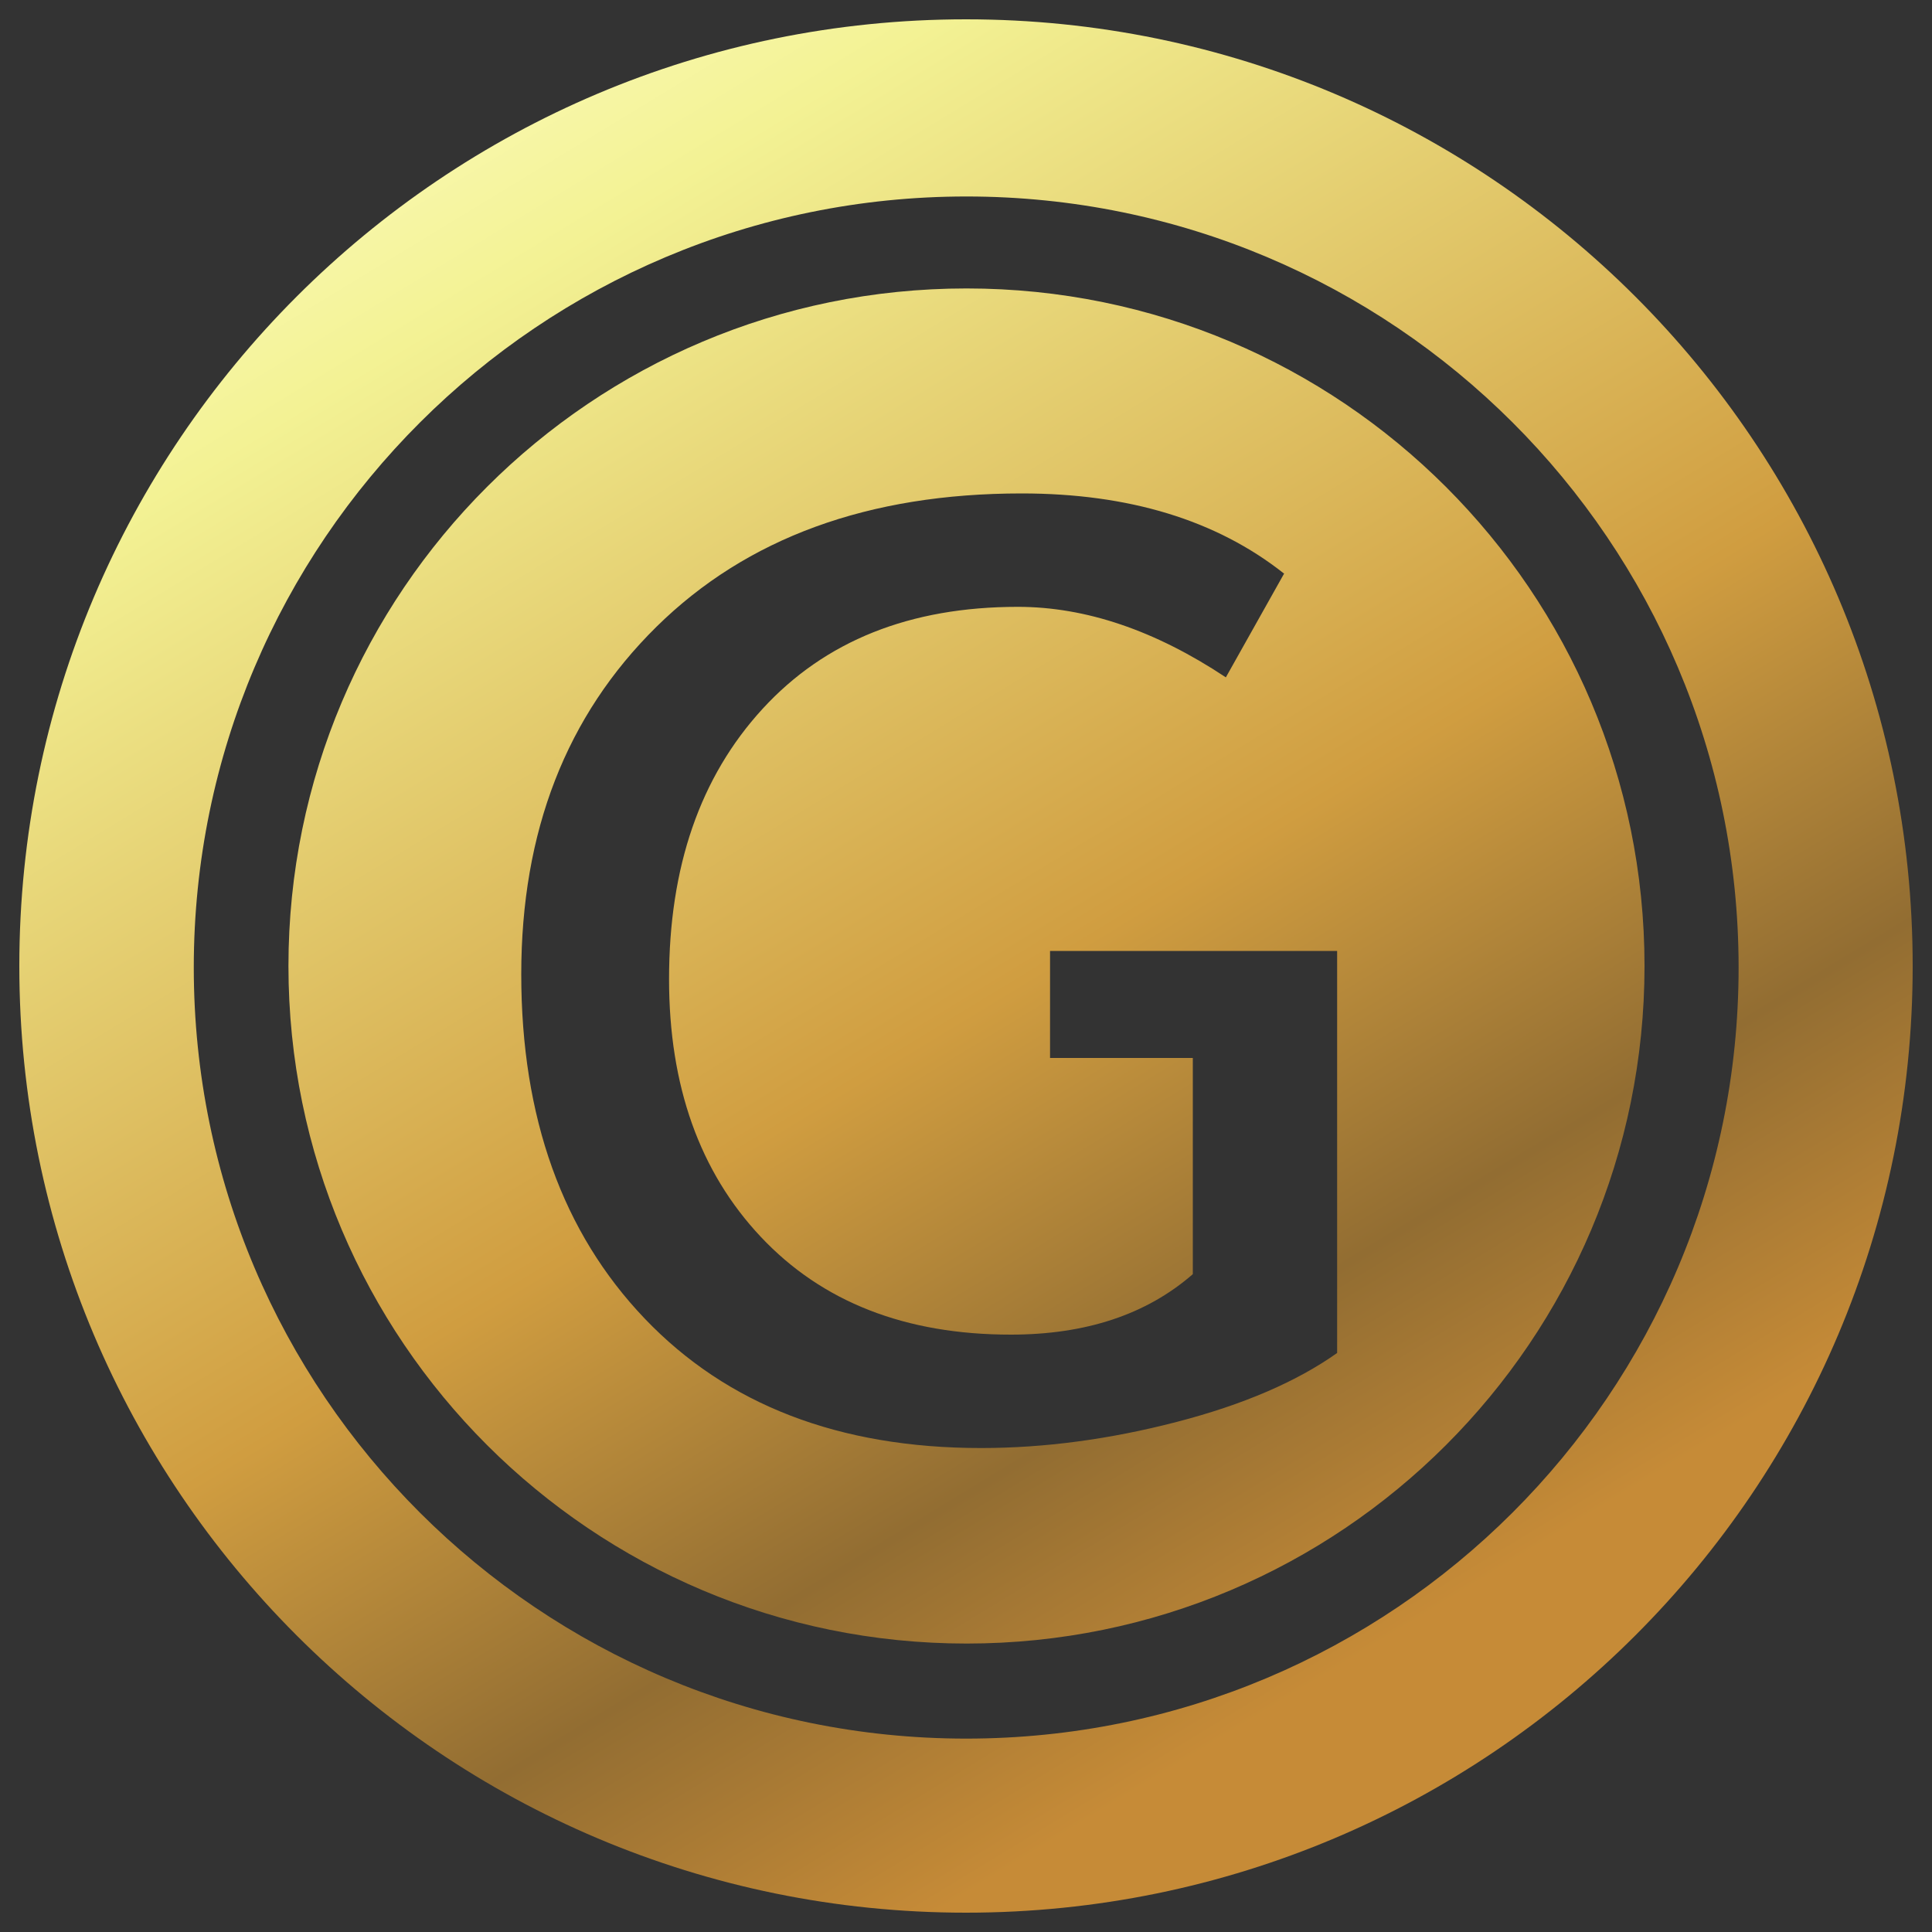 <?xml version="1.0" encoding="UTF-8"?>
<svg id="coin" xmlns="http://www.w3.org/2000/svg" width="100" height="100" xmlns:xlink="http://www.w3.org/1999/xlink" viewBox="0 0 100 100">
  <rect x="0" y="0" width="100" height="100" fill="#333333" stroke="none"/>
  <defs>
    <style>
      .cls-1 {
        fill: url(#linear-gradient);
        fill-rule: evenodd;
      }
    </style>
    <linearGradient id="linear-gradient" x1="80.53" y1="100.21" x2="19.29" y2="-.51" gradientUnits="userSpaceOnUse">
      <stop offset="0" stop-color="#c68b37"/>
      <stop offset=".15" stop-color="#c68b37"/>
      <stop offset=".3" stop-color="#926d32"/>
      <stop offset=".48" stop-color="#d09d40"/>
      <stop offset=".86" stop-color="#f3f294"/>
      <stop offset="1" stop-color="#fdfcc2"/>
    </linearGradient>
  </defs>
  <path id="golden" class="cls-1" d="m66.45,29.68c-3.49-2.76-8.02-4.14-13.57-4.14-7.93,0-14.23,2.3-18.9,6.9-4.67,4.6-7,10.59-7,17.99s2.13,13.36,6.39,17.82,10.06,6.7,17.41,6.7c3.27,0,6.65-.45,10.12-1.35,3.47-.9,6.22-2.09,8.31-3.57v-20.81h-14.86v5.54h7.39v11.19c-2.4,2.09-5.54,3.13-9.42,3.13-5.46,0-9.77-1.69-12.94-5.06-3.17-3.37-4.75-7.82-4.75-13.34,0-5.81,1.61-10.47,4.84-13.99,3.23-3.52,7.63-5.28,13.21-5.28,3.52,0,7.11,1.22,10.77,3.65l3.02-5.38Zm-16.42-14.75c19.38,0,35.09,15.7,35.09,35.07s-15.71,35.07-35.09,35.07S14.93,69.37,14.93,50c0-19.37,15.71-35.07,35.09-35.07ZM10.03,50.08c0,22.04,17.9,39.91,39.98,39.91s39.98-17.87,39.98-39.91S72.1,10.17,50.02,10.17,10.03,28.04,10.03,50.08ZM50,1c27.06,0,49,21.94,49,49s-21.94,49-49,49S1,77.06,1,50,22.94,1,50,1Z"/>
</svg>